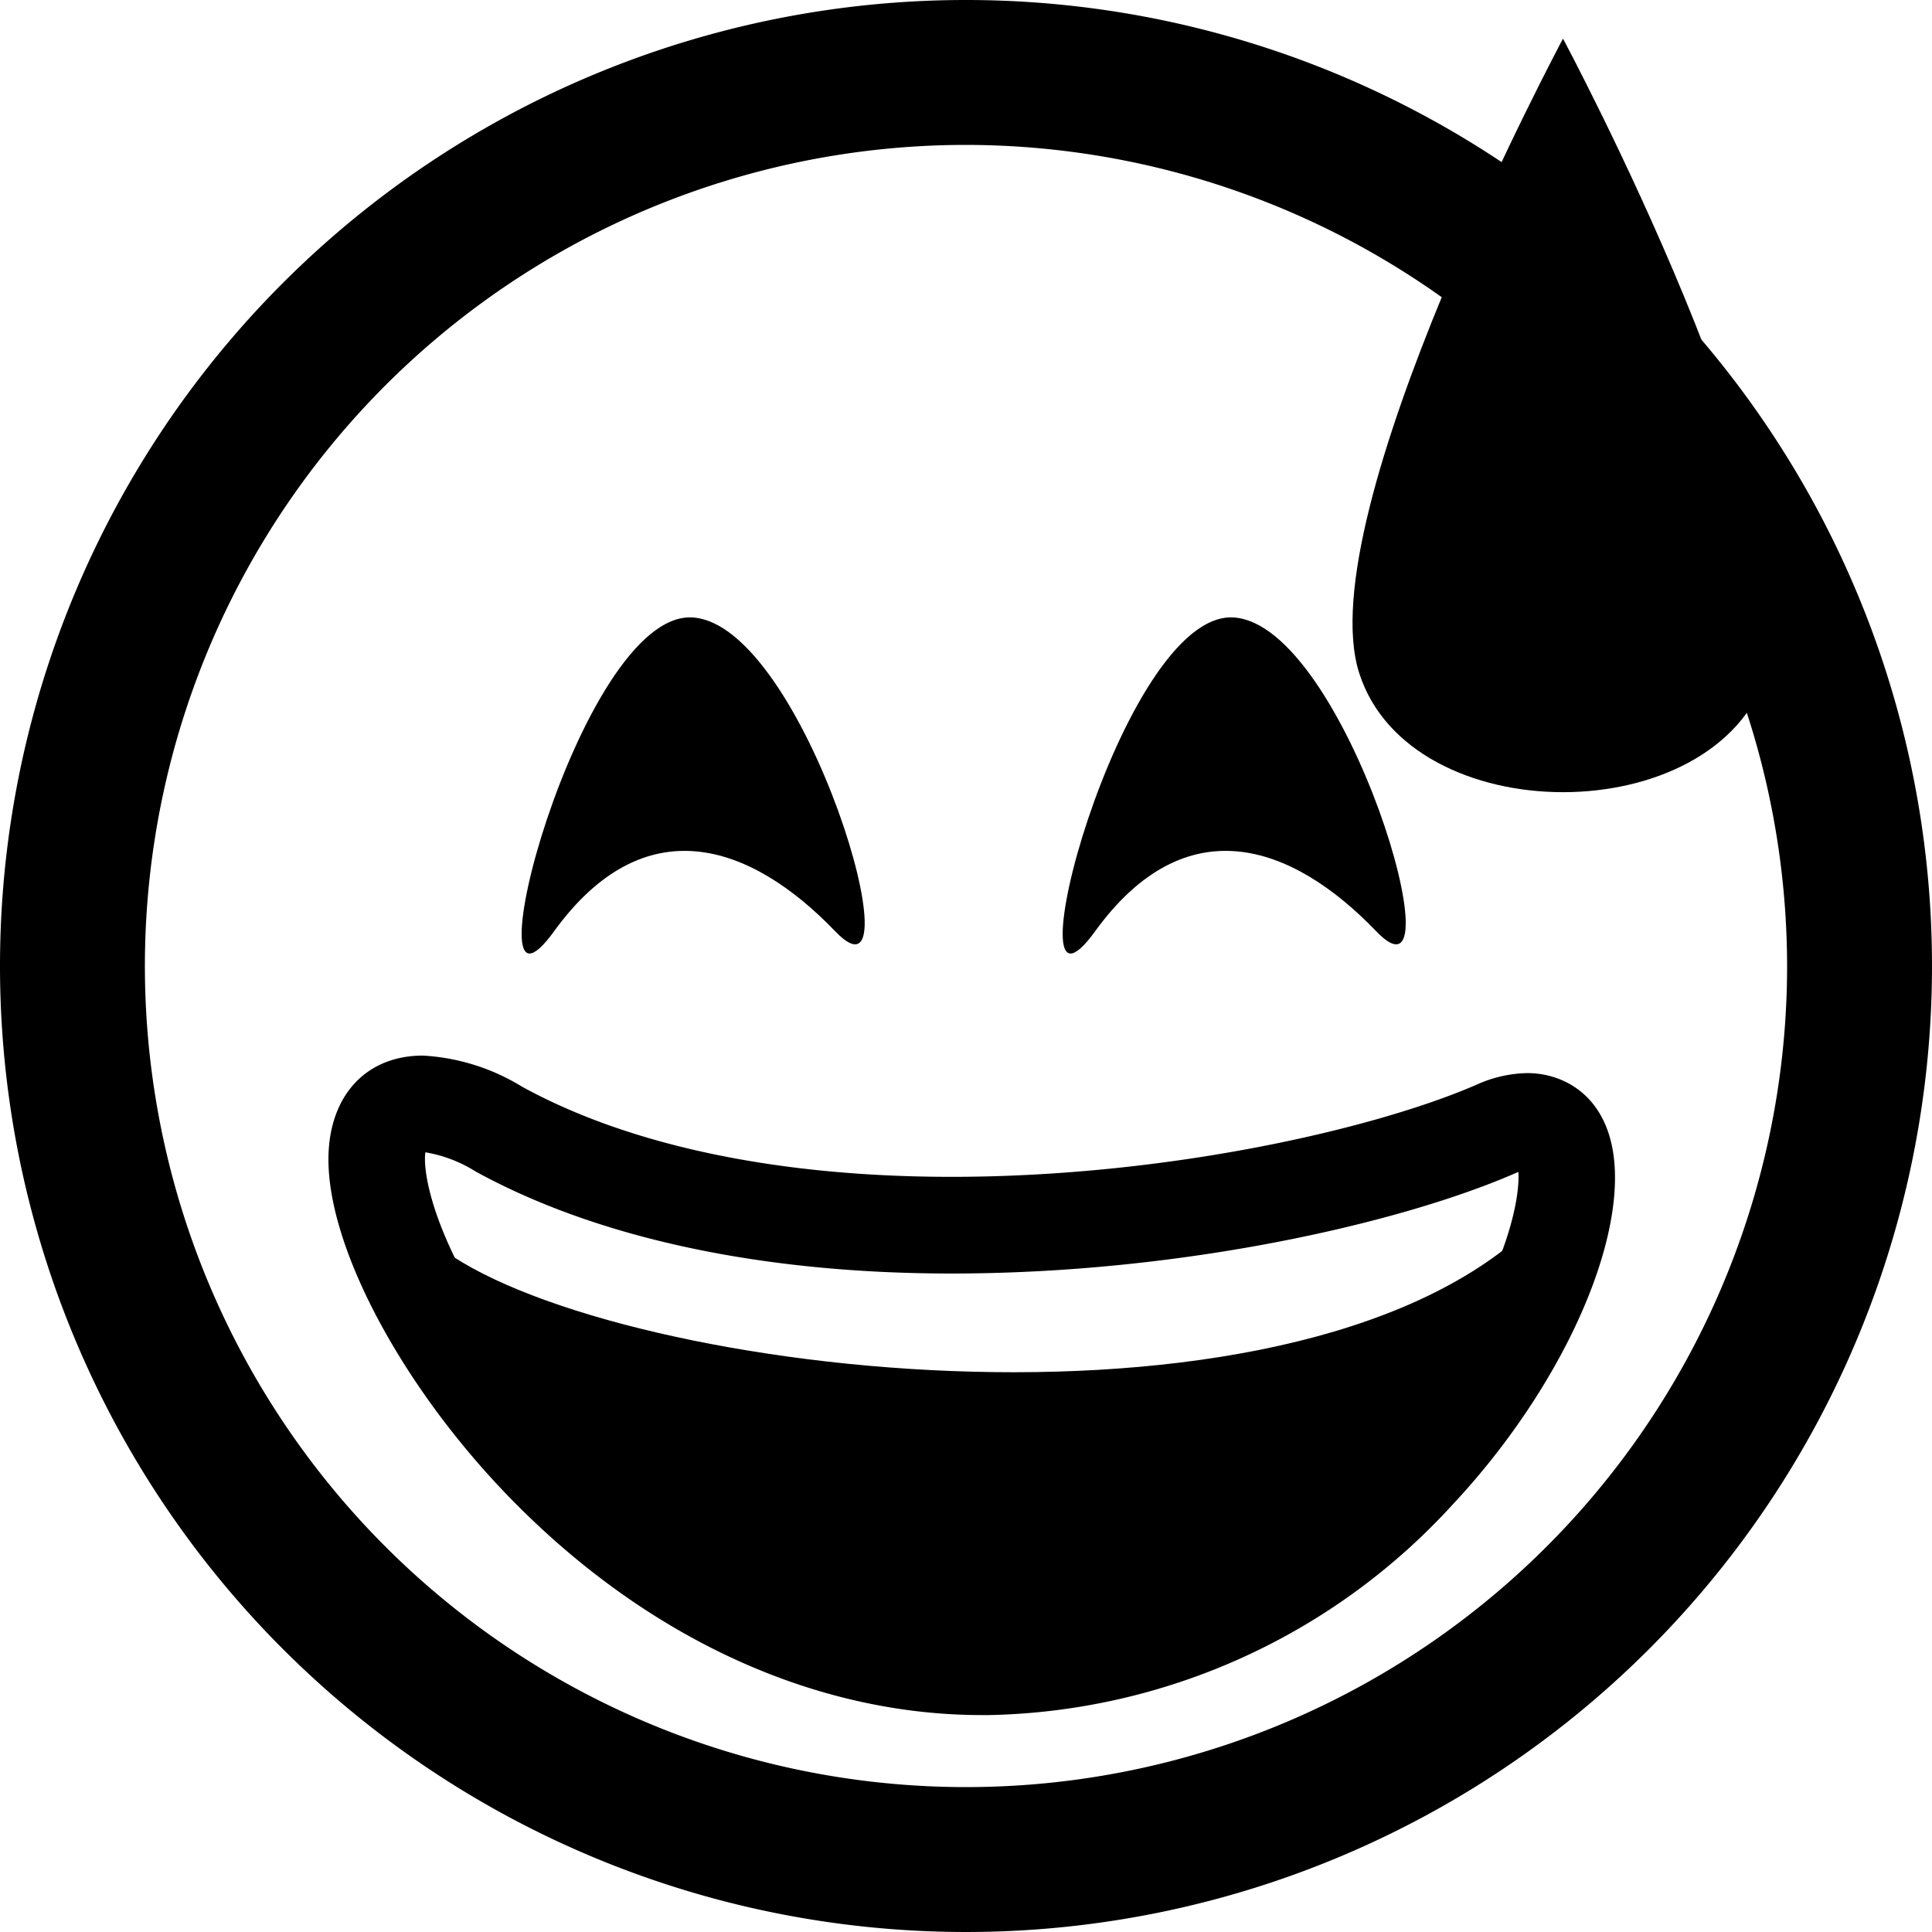 <svg xmlns="http://www.w3.org/2000/svg" xmlns:xlink="http://www.w3.org/1999/xlink" width="100" height="100" viewBox="0 0 100 100">
  <defs>
    <clipPath id="clip-Grinning-Face-with-Sweat">
      <rect width="100" height="100"/>
    </clipPath>
  </defs>
  <g id="Grinning-Face-with-Sweat" clip-path="url(#clip-Grinning-Face-with-Sweat)">
    <g id="Group_107" data-name="Group 107" transform="translate(-889 116)">
      <g id="Group_97" data-name="Group 97" transform="translate(889 -116)">
        <path id="Path_4" data-name="Path 4" d="M50,7.5A42.5,42.5,0,1,0,92.5,50,42.548,42.548,0,0,0,50,7.5M50,0A50,50,0,1,1,0,50,50,50,0,0,1,50,0Z"/>
        <g id="Group_96" data-name="Group 96">
          <g id="Group_21" data-name="Group 21" transform="translate(27 27.705)">
            <path id="Path_23" data-name="Path 23" d="M.256,63.109c4.676-6.458,10.163-4.582,14.564,0S13.235,47.175,7.413,46.857-4.42,69.568.256,63.109Z" transform="translate(1.417 -42.603)"/>
            <path id="Path_24" data-name="Path 24" d="M.256,63.109c4.676-6.458,10.163-4.582,14.564,0S13.235,47.175,7.413,46.857-4.42,69.568.256,63.109Z" transform="translate(29.421 -42.603)"/>
          </g>
          <g id="Group_95" data-name="Group 95" transform="translate(0.296)">
            <g id="Group_20" data-name="Group 20" transform="translate(16.704 54.637)">
              <path id="Path_22" data-name="Path 22" d="M2.872,46.52A10.956,10.956,0,0,1,8.01,48.134c5.562,3.05,13.245,4.662,22.218,4.662,11.126,0,21.882-2.469,27.167-4.763a6.662,6.662,0,0,1,2.633-.607c2.081,0,4.52,1.4,4.546,5.342.031,4.765-3.345,11.591-8.4,16.987a33.372,33.372,0,0,1-23.979,10.9l-.384,0c-8.636,0-17.27-3.948-24.311-11.117C1.9,63.836-2.017,56.582-2.018,51.9-2.018,48.633-.1,46.52,2.872,46.52ZM30.228,57.8c-9.811,0-18.325-1.825-24.622-5.277A7.092,7.092,0,0,0,3,51.526c-.136.923.3,3.8,3.043,8.179,4.651,7.425,14.293,16.109,26.086,15.951,14.425-.19,22.276-11.118,24.339-14.462,2.662-4.316,3.187-7.432,3.105-8.648-.056.021-.118.046-.185.075C53.45,55.2,42.132,57.8,30.228,57.8Z" transform="translate(2.018 -46.52)"/>
            </g>
            <path id="Path_32" data-name="Path 32" d="M4.36,22.074c13.169-11.721,48.833-7.571,56.365-.984S55.872.781,32.9.013-8.808,33.8,4.36,22.074Z" transform="matrix(-1, -0.017, 0.017, -1, 82.276, 86.221)"/>
          </g>
        </g>
      </g>
      <path id="Path_30" data-name="Path 30" d="M10.835,0S24.026,24.634,21.388,32.845s-18.467,8.211-21.1,0S10.835,0,10.835,0Z" transform="translate(959.066 -114)"/>
    </g>
  </g>
</svg>
